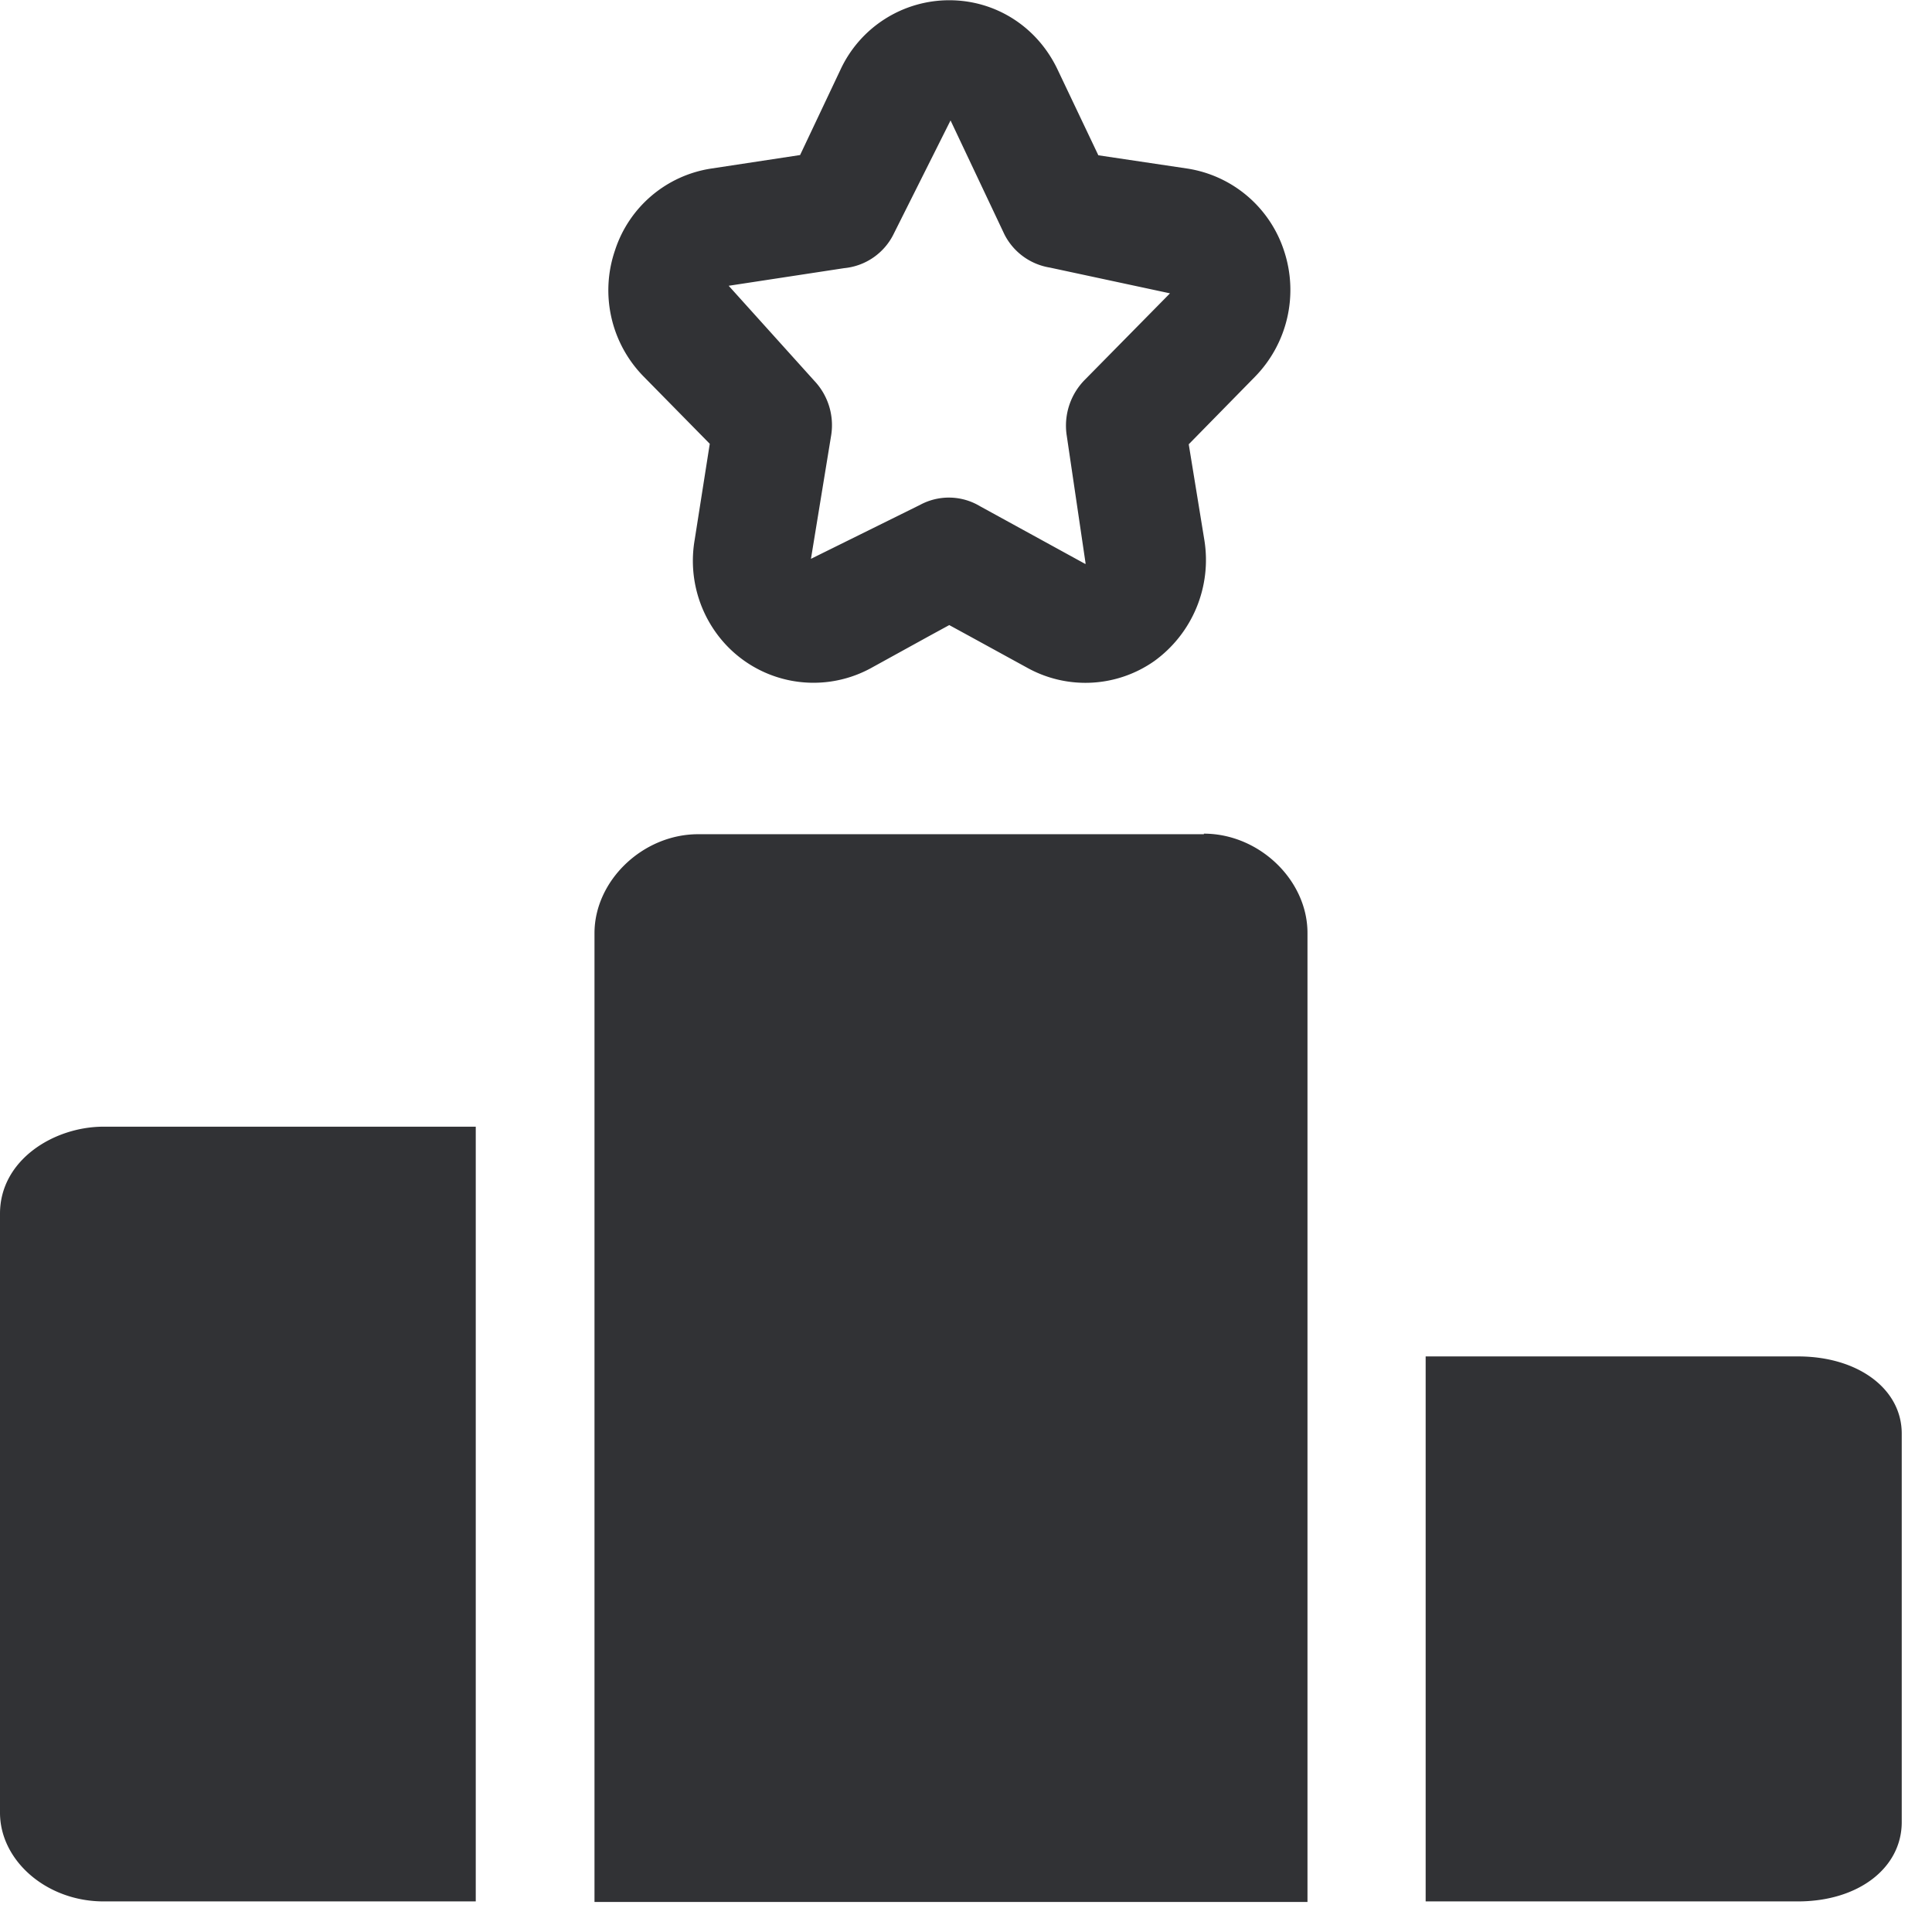 <svg width="24" height="24" xmlns="http://www.w3.org/2000/svg"><path d="M22.336 16.85c.746 0 1.288.404 1.288.958v4.827c0 .565-.532.985-1.291.985H17.71v-6.77h4.625zM0 15.076c0-.666.669-1.08 1.287-1.08H5.91v9.624H1.287C.578 23.62 0 23.113 0 22.518v-7.442zm14.955-4.72c.685 0 1.287.575 1.287 1.234v12.037H7.385V11.593c0-.655.602-1.23 1.287-1.23h6.283v-.007zm-4.468-7.025l-1.435.219 1.066 1.183a.802.802 0 01.208.669l-.252 1.54 1.355-.67a.752.752 0 01.746.017l1.3.713.004.003s.003 0 .007-.003l-.236-1.6a.81.81 0 01.232-.69l1.052-1.068-1.492-.32a.771.771 0 01-.565-.413l-.669-1.415-.702 1.401a.766.766 0 01-.619.434zm-1.67 2.182l-.82-.834a1.529 1.529 0 01-.357-1.57 1.493 1.493 0 011.194-1.015l1.105-.168.501-1.059a1.49 1.49 0 011.352-.864c.578 0 1.095.33 1.347.864l.505 1.062 1.106.165a1.506 1.506 0 011.2 1.019 1.542 1.542 0 01-.363 1.57l-.82.836.194 1.19a1.55 1.55 0 01-.622 1.503 1.489 1.489 0 01-1.566.09l-.73-.4-.251-.137-.253.138-.726.4a1.49 1.49 0 01-1.886-.4 1.53 1.53 0 01-.298-1.194l.188-1.196z" fill="#313235" fill-rule="nonzero"/></svg>
